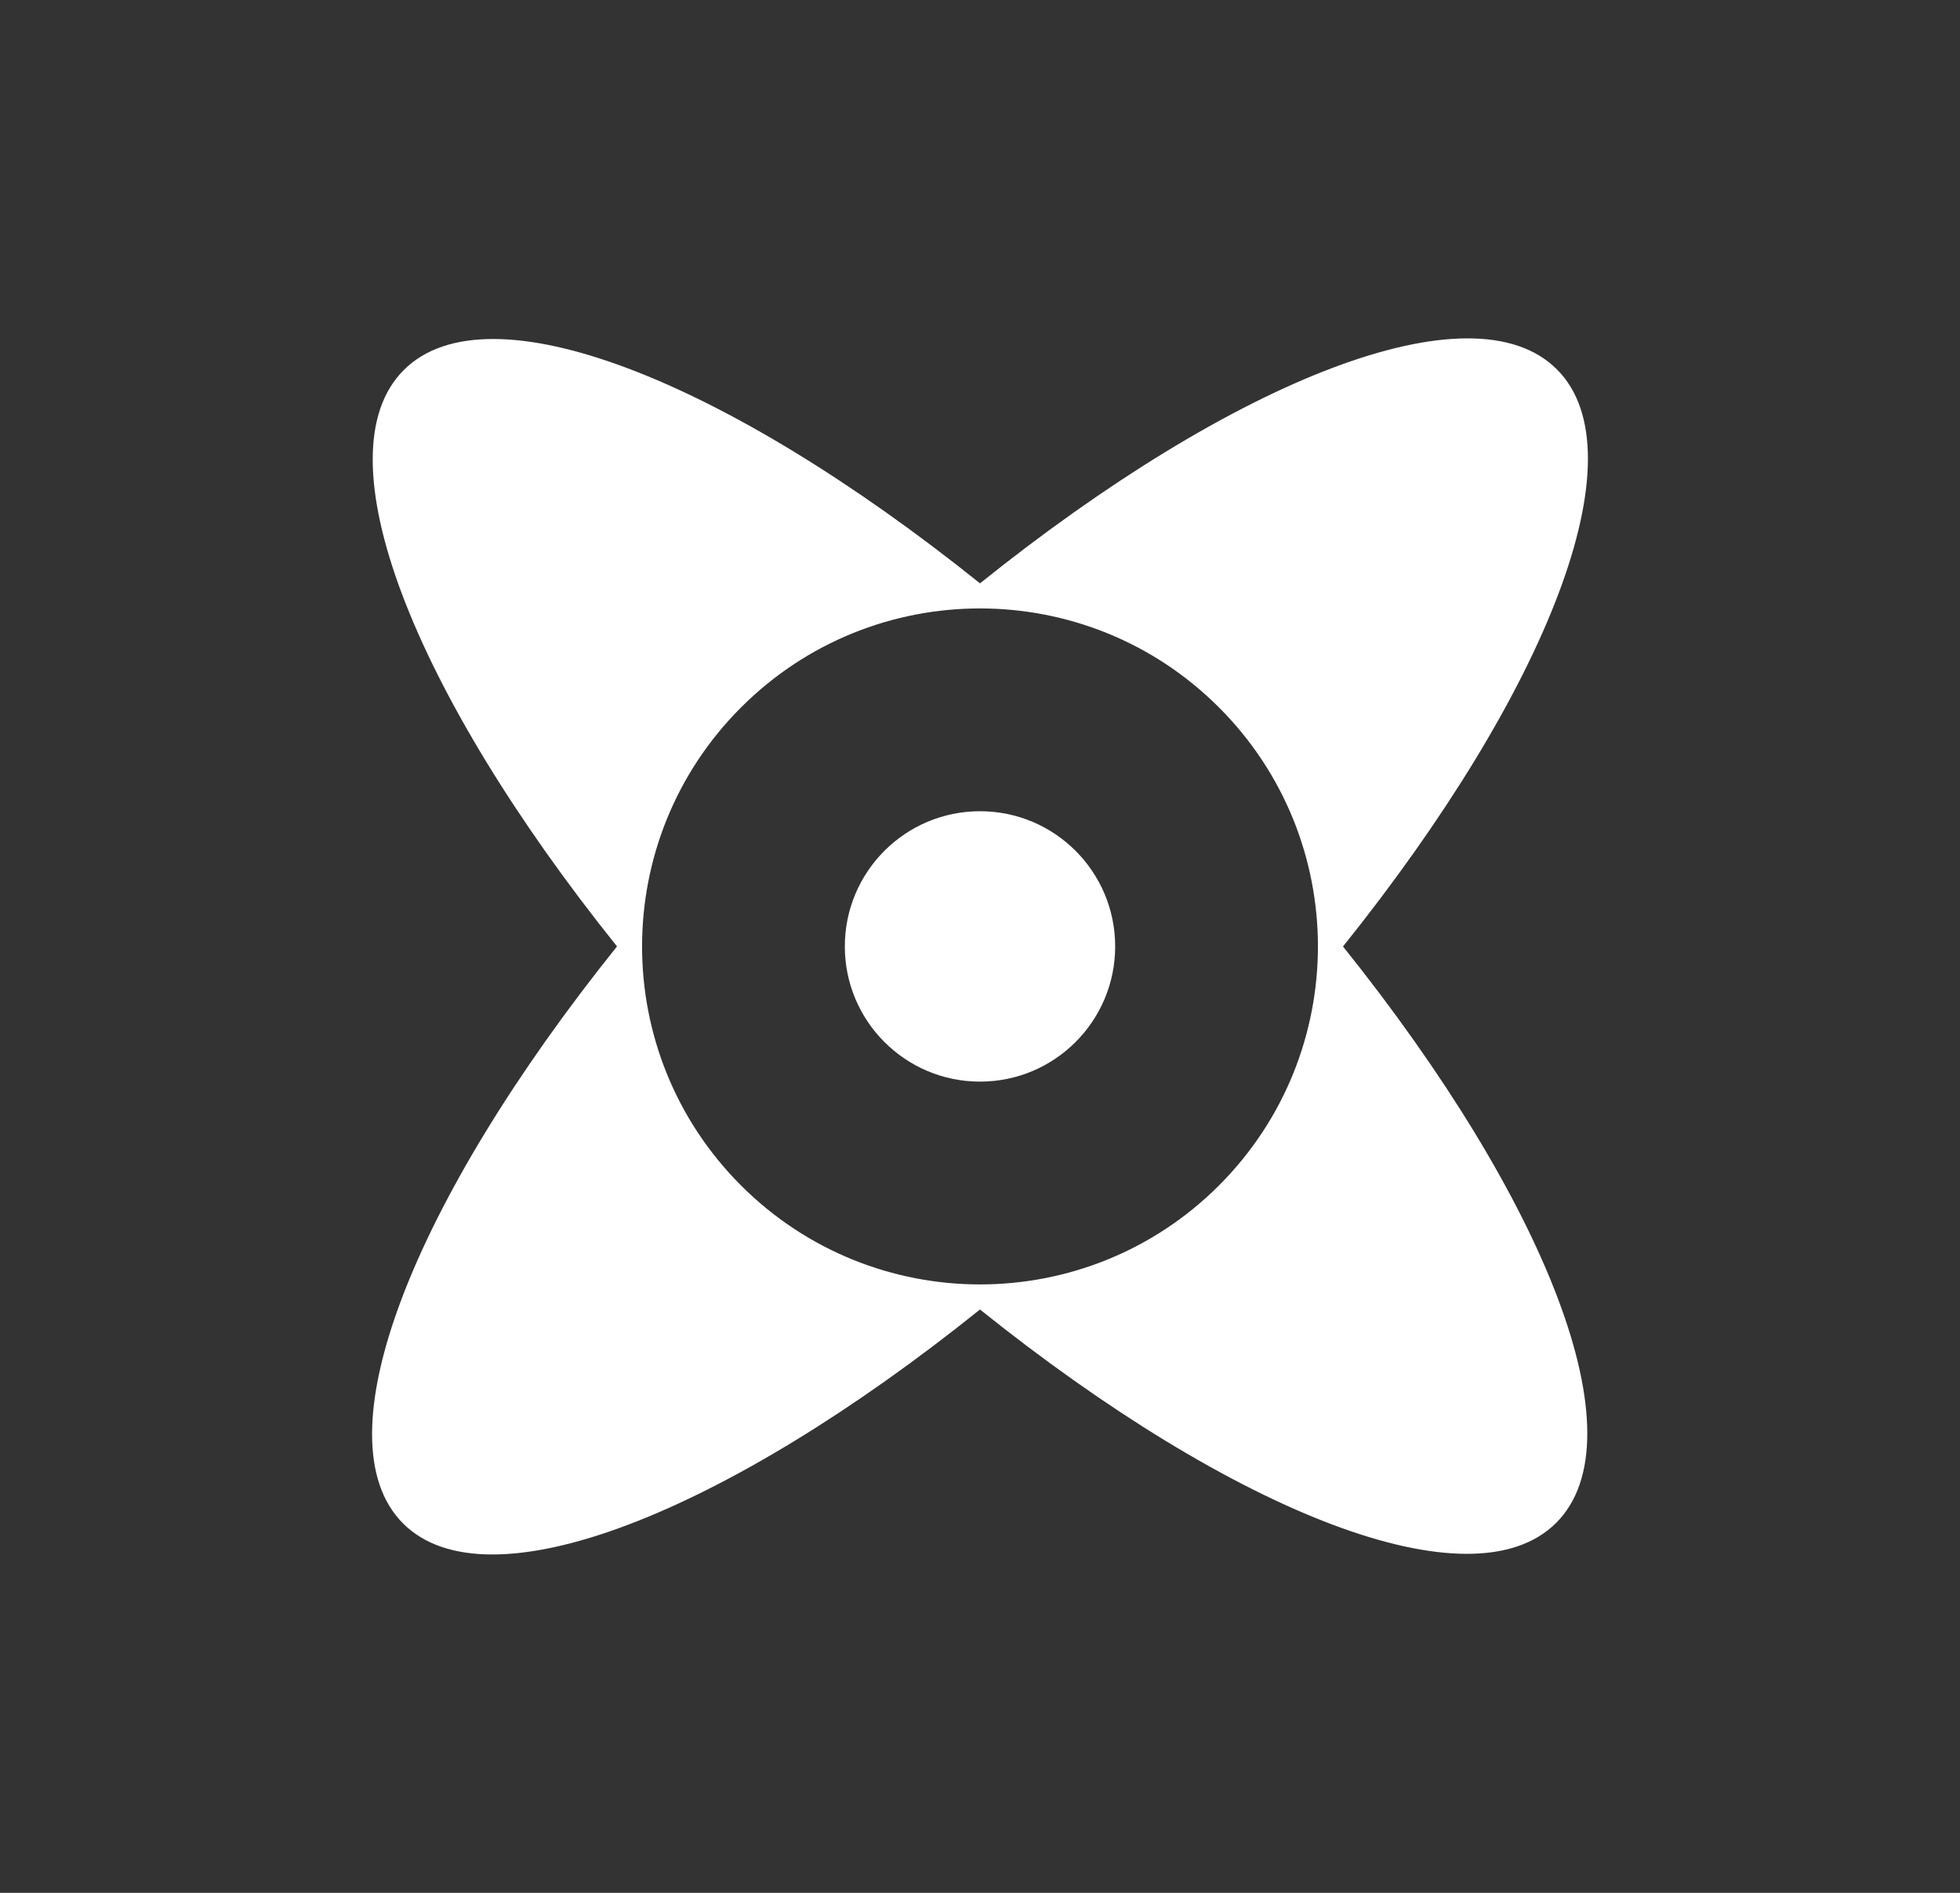 <svg width="29" height="28" viewBox="0 0 29 28" fill="none" xmlns="http://www.w3.org/2000/svg">
<rect x="0" y="0" width="29" height="28" fill="#333333" stroke="none"/>
<g clip-path="url(#clip0_1708_3932)">
<path fill-rule="evenodd" clip-rule="evenodd" d="M5.964 22.536C7.215 23.787 10.729 22.397 14.5 19.371C18.267 22.39 21.775 23.777 23.026 22.526C24.277 21.275 22.89 17.767 19.871 14.001C22.897 10.229 24.287 6.716 23.036 5.464C21.785 4.213 18.271 5.604 14.5 8.629C10.734 5.61 7.225 4.223 5.974 5.474C4.723 6.725 6.11 10.234 9.129 14C6.103 17.771 4.713 21.285 5.964 22.536ZM10.964 17.536C12.917 19.488 16.083 19.488 18.036 17.536C19.988 15.583 19.988 12.417 18.036 10.465C16.083 8.512 12.917 8.512 10.964 10.465C9.012 12.417 9.012 15.583 10.964 17.536Z" fill="white"/>
<circle cx="14.5" cy="14" r="2" fill="white"/>
</g>
<defs>
<clipPath id="clip0_1708_3932">
<rect width="28" height="28" fill="white" transform="translate(0.5)"/>
</clipPath>
</defs>
</svg>
